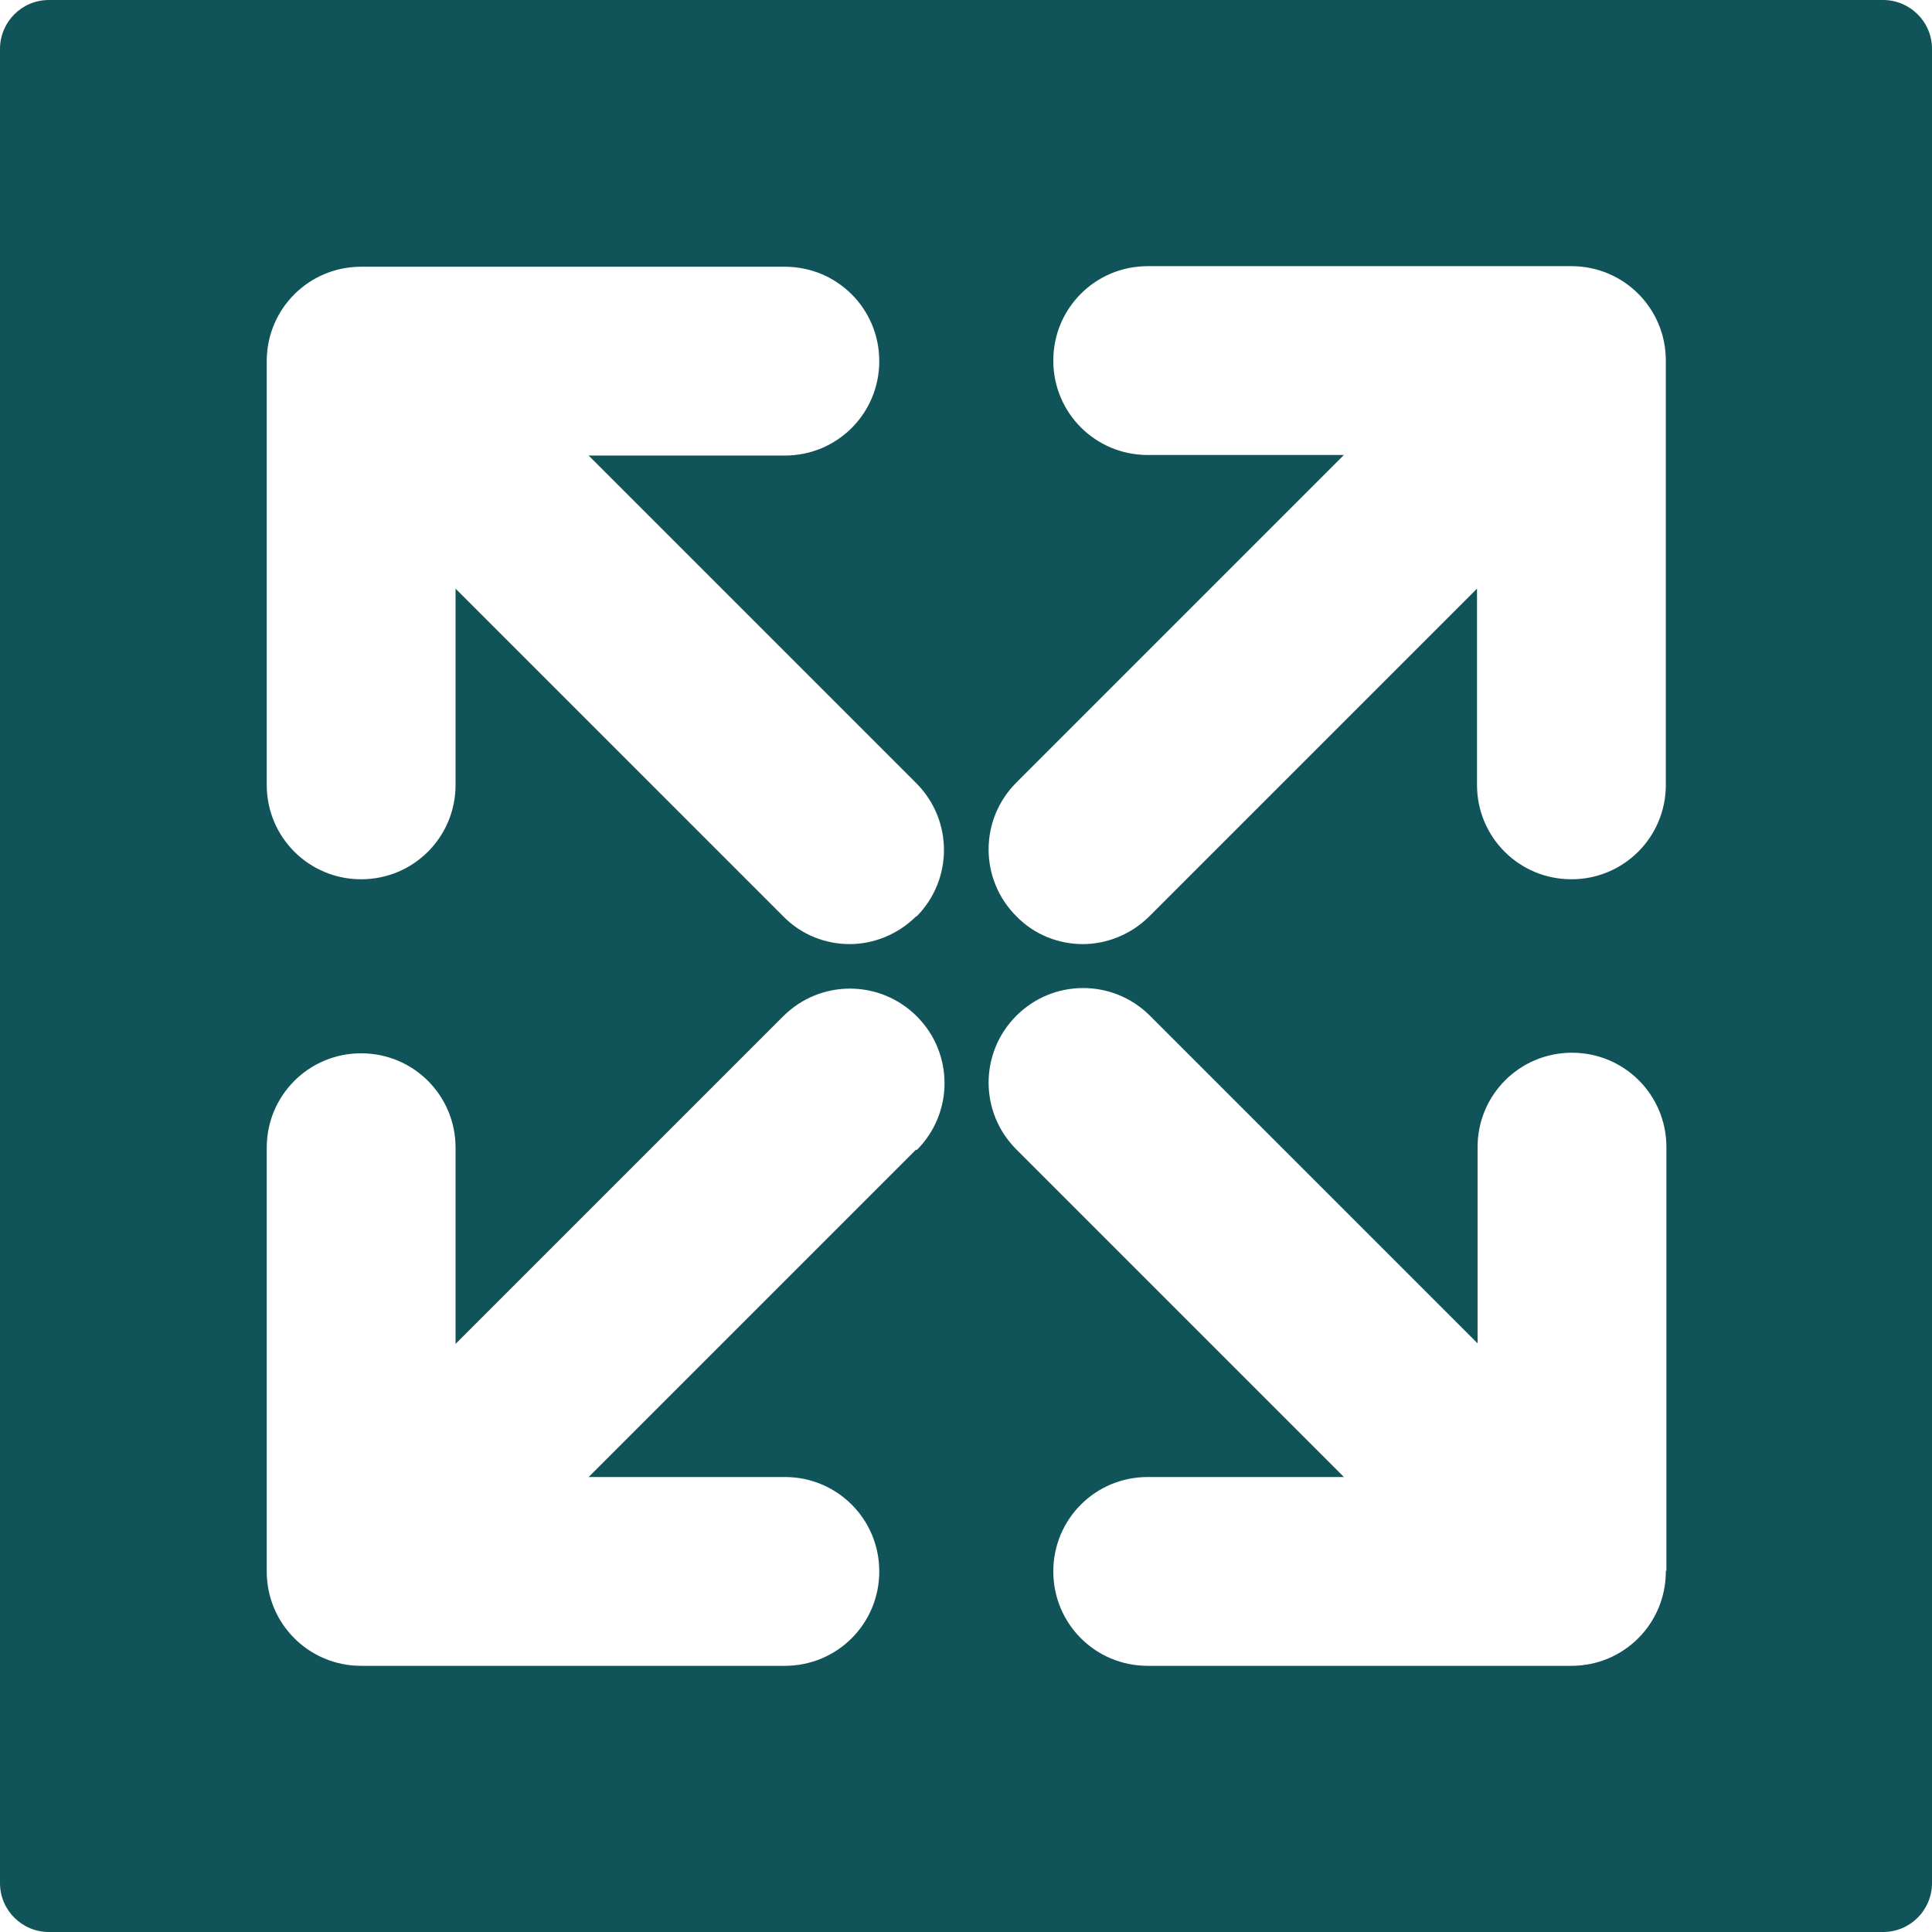 <?xml version="1.0" encoding="UTF-8"?>
<svg id="Capa_2" data-name="Capa 2" xmlns="http://www.w3.org/2000/svg" viewBox="0 0 33.97 33.97">
  <defs>
    <style>
      .cls-1 {
        fill: #105459;
      }
    </style>
  </defs>
  <g id="Capa_1-2" data-name="Capa 1">
    <path class="cls-1" d="M33.12,0H.86C.38,0,0,.39,0,.86v32.25c0,.48.39.86.86.86h32.25c.48,0,.86-.39.86-.86V.86c0-.48-.39-.86-.86-.86h0ZM16.11,20.21l-5.76,5.76h3.45c.92,0,1.66.74,1.66,1.66s-.74,1.66-1.66,1.66h-7.45c-.92,0-1.66-.74-1.66-1.66v-7.45c0-.92.74-1.66,1.66-1.66s1.66.74,1.66,1.66v3.45l5.76-5.76c.65-.65,1.7-.65,2.35,0,.65.65.65,1.7,0,2.35h-.01ZM16.11,16.11c-.32.32-.75.49-1.17.49s-.85-.16-1.17-.49l-5.76-5.76v3.45c0,.92-.74,1.66-1.66,1.66s-1.66-.74-1.66-1.66v-7.45c0-.92.74-1.66,1.66-1.66h7.45c.92,0,1.66.74,1.66,1.66s-.74,1.66-1.66,1.66h-3.45l5.76,5.76c.65.65.65,1.7,0,2.35h0ZM29.29,27.63c0,.92-.74,1.66-1.66,1.66h-7.45c-.92,0-1.66-.74-1.66-1.66s.74-1.66,1.66-1.66h3.45l-5.76-5.76c-.65-.65-.65-1.7,0-2.35s1.7-.65,2.35,0l5.76,5.76v-3.45c0-.92.74-1.66,1.66-1.66s1.66.74,1.66,1.66v7.45h-.01ZM29.29,13.8c0,.92-.74,1.66-1.66,1.66s-1.66-.74-1.66-1.66v-3.45l-5.76,5.76c-.32.32-.75.49-1.17.49s-.85-.16-1.17-.49c-.65-.65-.65-1.7,0-2.35l5.76-5.76h-3.45c-.92,0-1.66-.74-1.66-1.66s.74-1.66,1.66-1.66h7.45c.92,0,1.66.74,1.66,1.66v7.45h0Z"/>
  </g>
</svg>